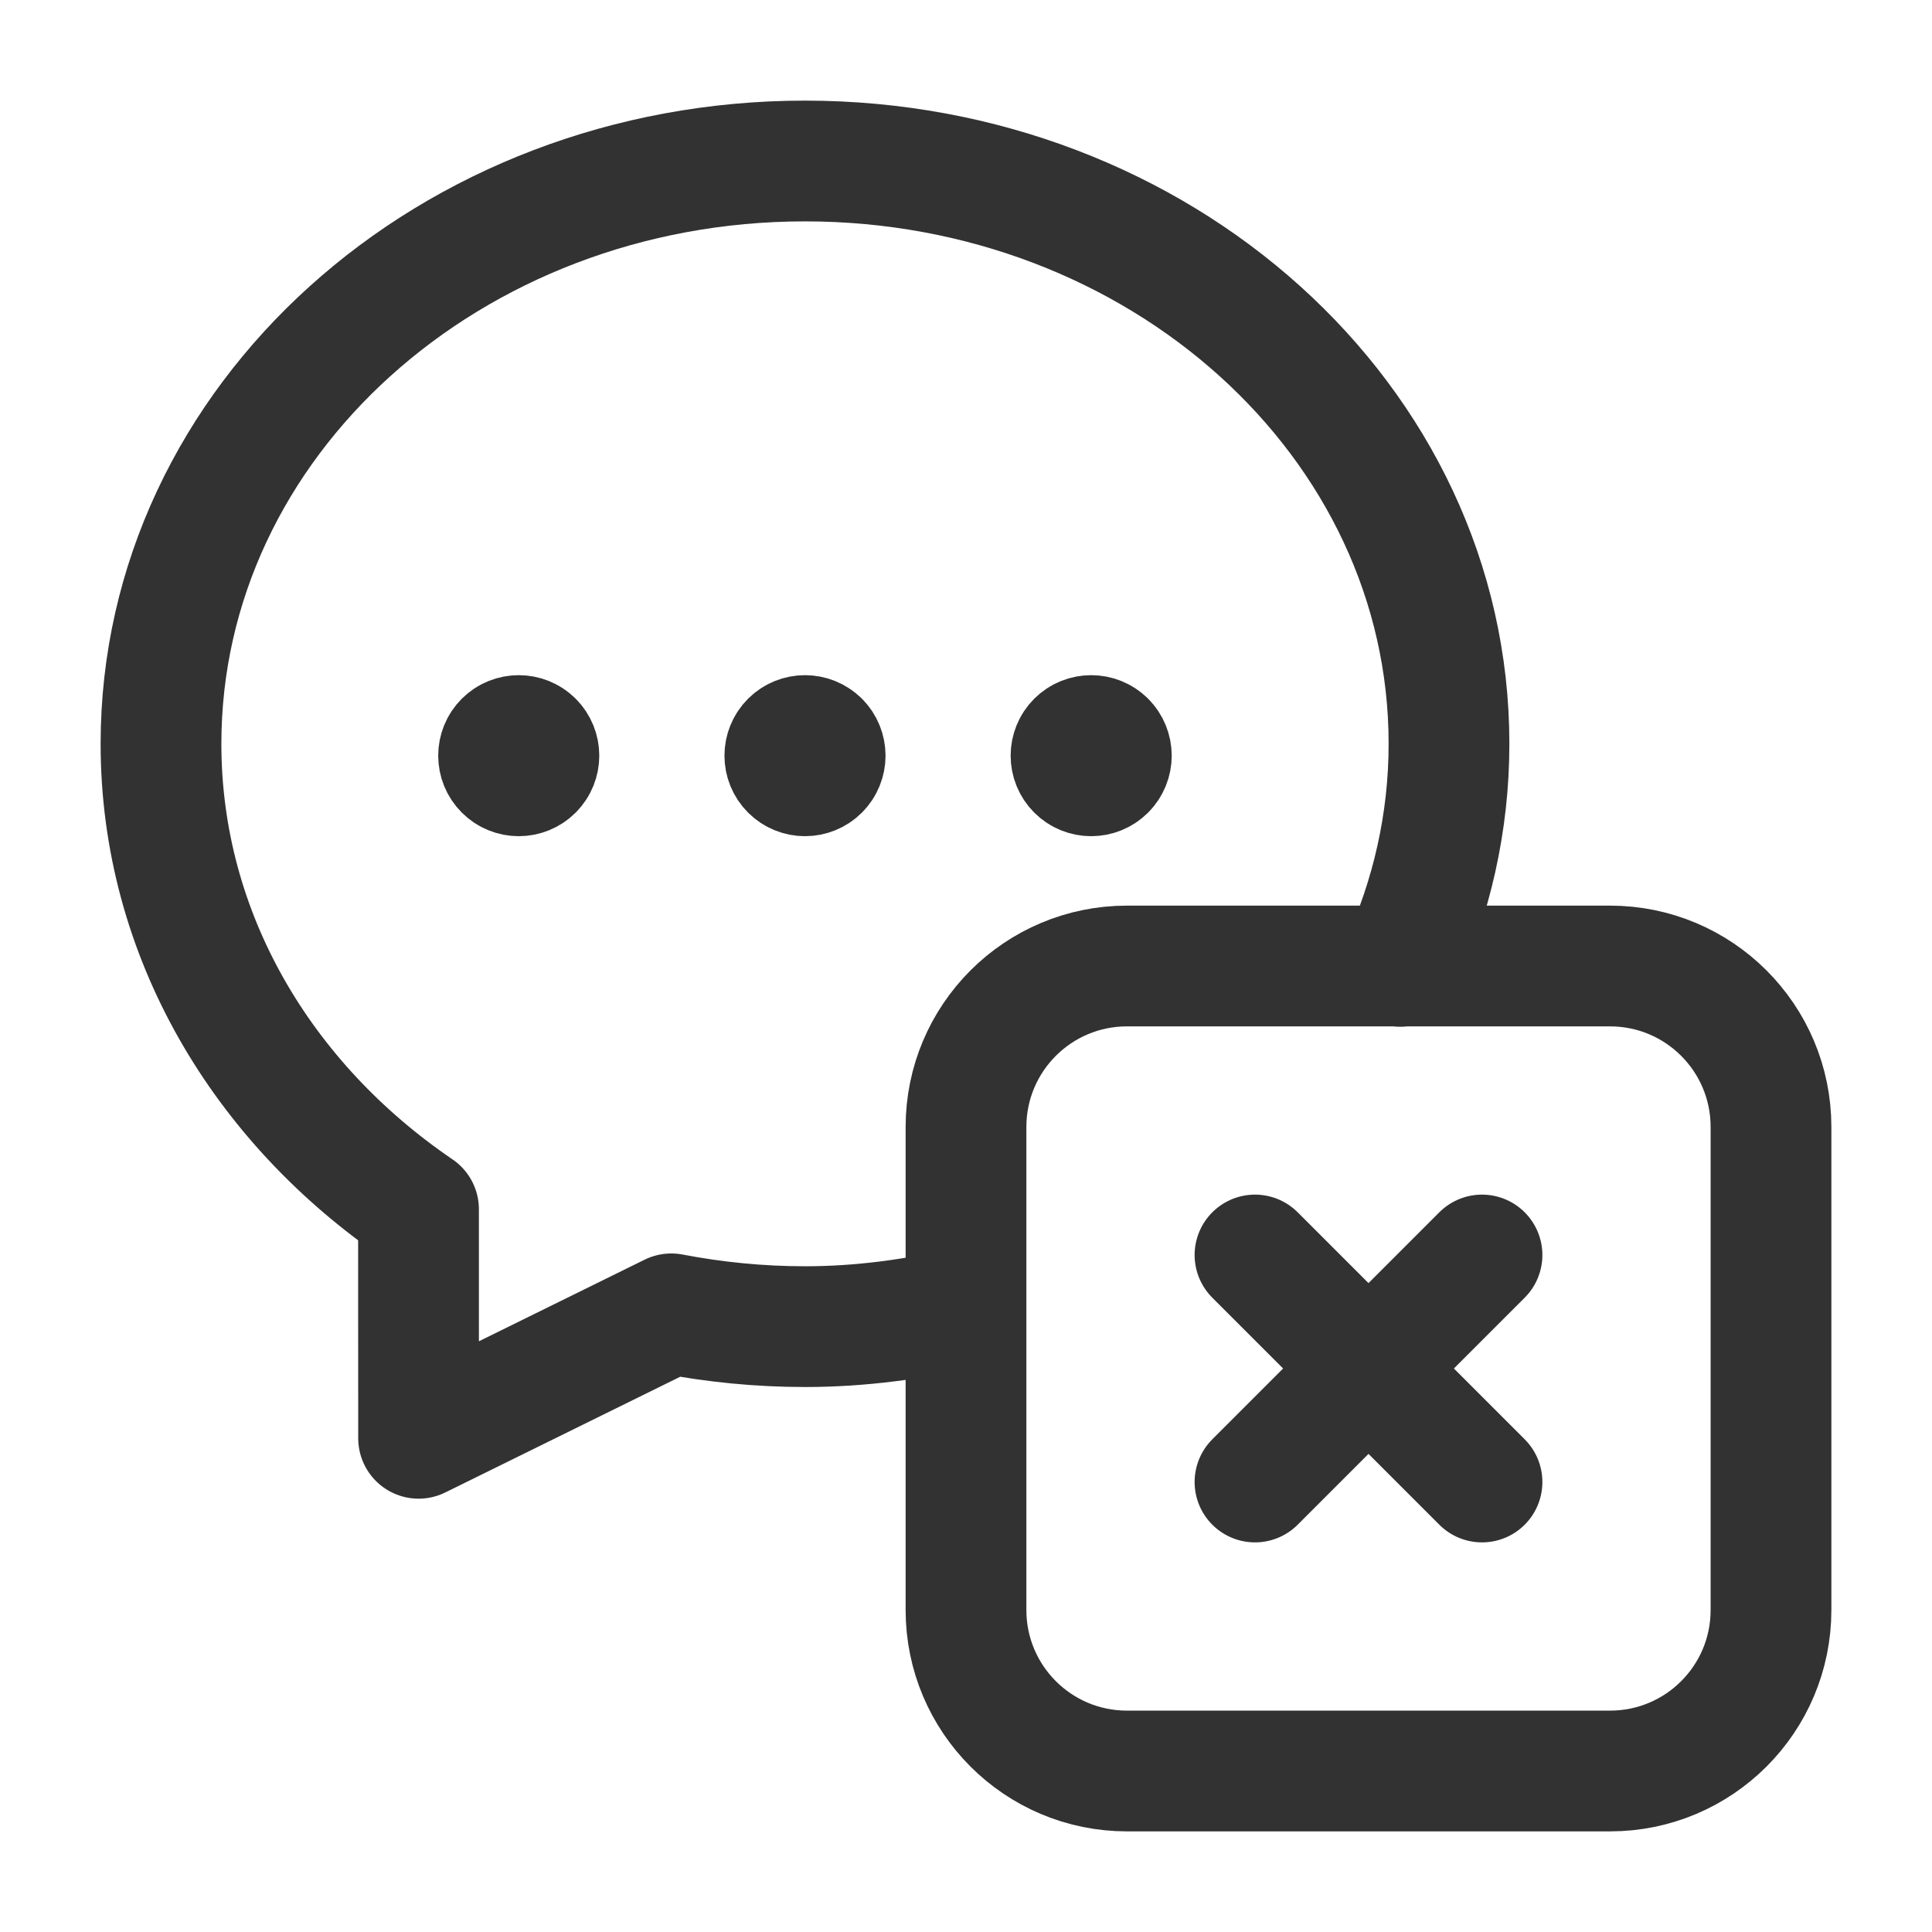<?xml version="1.0" encoding="UTF-8"?><svg version="1.1" viewBox="0 0 24 24" xmlns="http://www.w3.org/2000/svg" xmlns:xlink="http://www.w3.org/1999/xlink"><!--Generated by IJSVG (https://github.com/iconjar/IJSVG)--><g stroke-linecap="round" stroke-width="1.5" stroke="#323232" fill="none" stroke-linejoin="round"><path d="M20,22h-6c-1.105,0 -2,-0.895 -2,-2v-6c0,-1.105 0.895,-2 2,-2h6c1.105,0 2,0.895 2,2v6c0,1.105 -0.895,2 -2,2Z"></path><path d="M11.996,16.239c-0.64,0.15 -1.306,0.241 -1.996,0.241c-0.569,0 -1.124,-0.056 -1.661,-0.159l-3.139,1.546c0,-1.07 -0.002,-2.089 -0.001,-2.845c-1.937,-1.318 -3.199,-3.408 -3.199,-5.782c0,-4.017 3.598,-7.24 8,-7.24c4.402,0 8,3.223 8,7.24c0,0.981 -0.218,1.913 -0.606,2.764"></path><path d="M10.177,9.21c0.098,0.098 0.098,0.256 0,0.354c-0.098,0.098 -0.256,0.098 -0.354,0c-0.098,-0.098 -0.098,-0.256 0,-0.354c0.098,-0.097 0.256,-0.097 0.354,0"></path><path d="M13.732,9.21c0.098,0.098 0.098,0.256 0,0.354c-0.098,0.098 -0.256,0.098 -0.354,0c-0.098,-0.098 -0.098,-0.256 0,-0.354c0.098,-0.097 0.257,-0.097 0.354,0"></path><path d="M6.621,9.21c0.098,0.098 0.098,0.256 0,0.354c-0.098,0.098 -0.256,0.098 -0.354,0c-0.098,-0.098 -0.098,-0.256 0,-0.354c0.098,-0.097 0.257,-0.097 0.354,0"></path><path d="M18.41,15.59l-2.82,2.82"></path><path d="M18.41,18.41l-2.82,-2.82"></path></g><path fill="none" d="M0,0h24v24h-24Z"></path></svg>